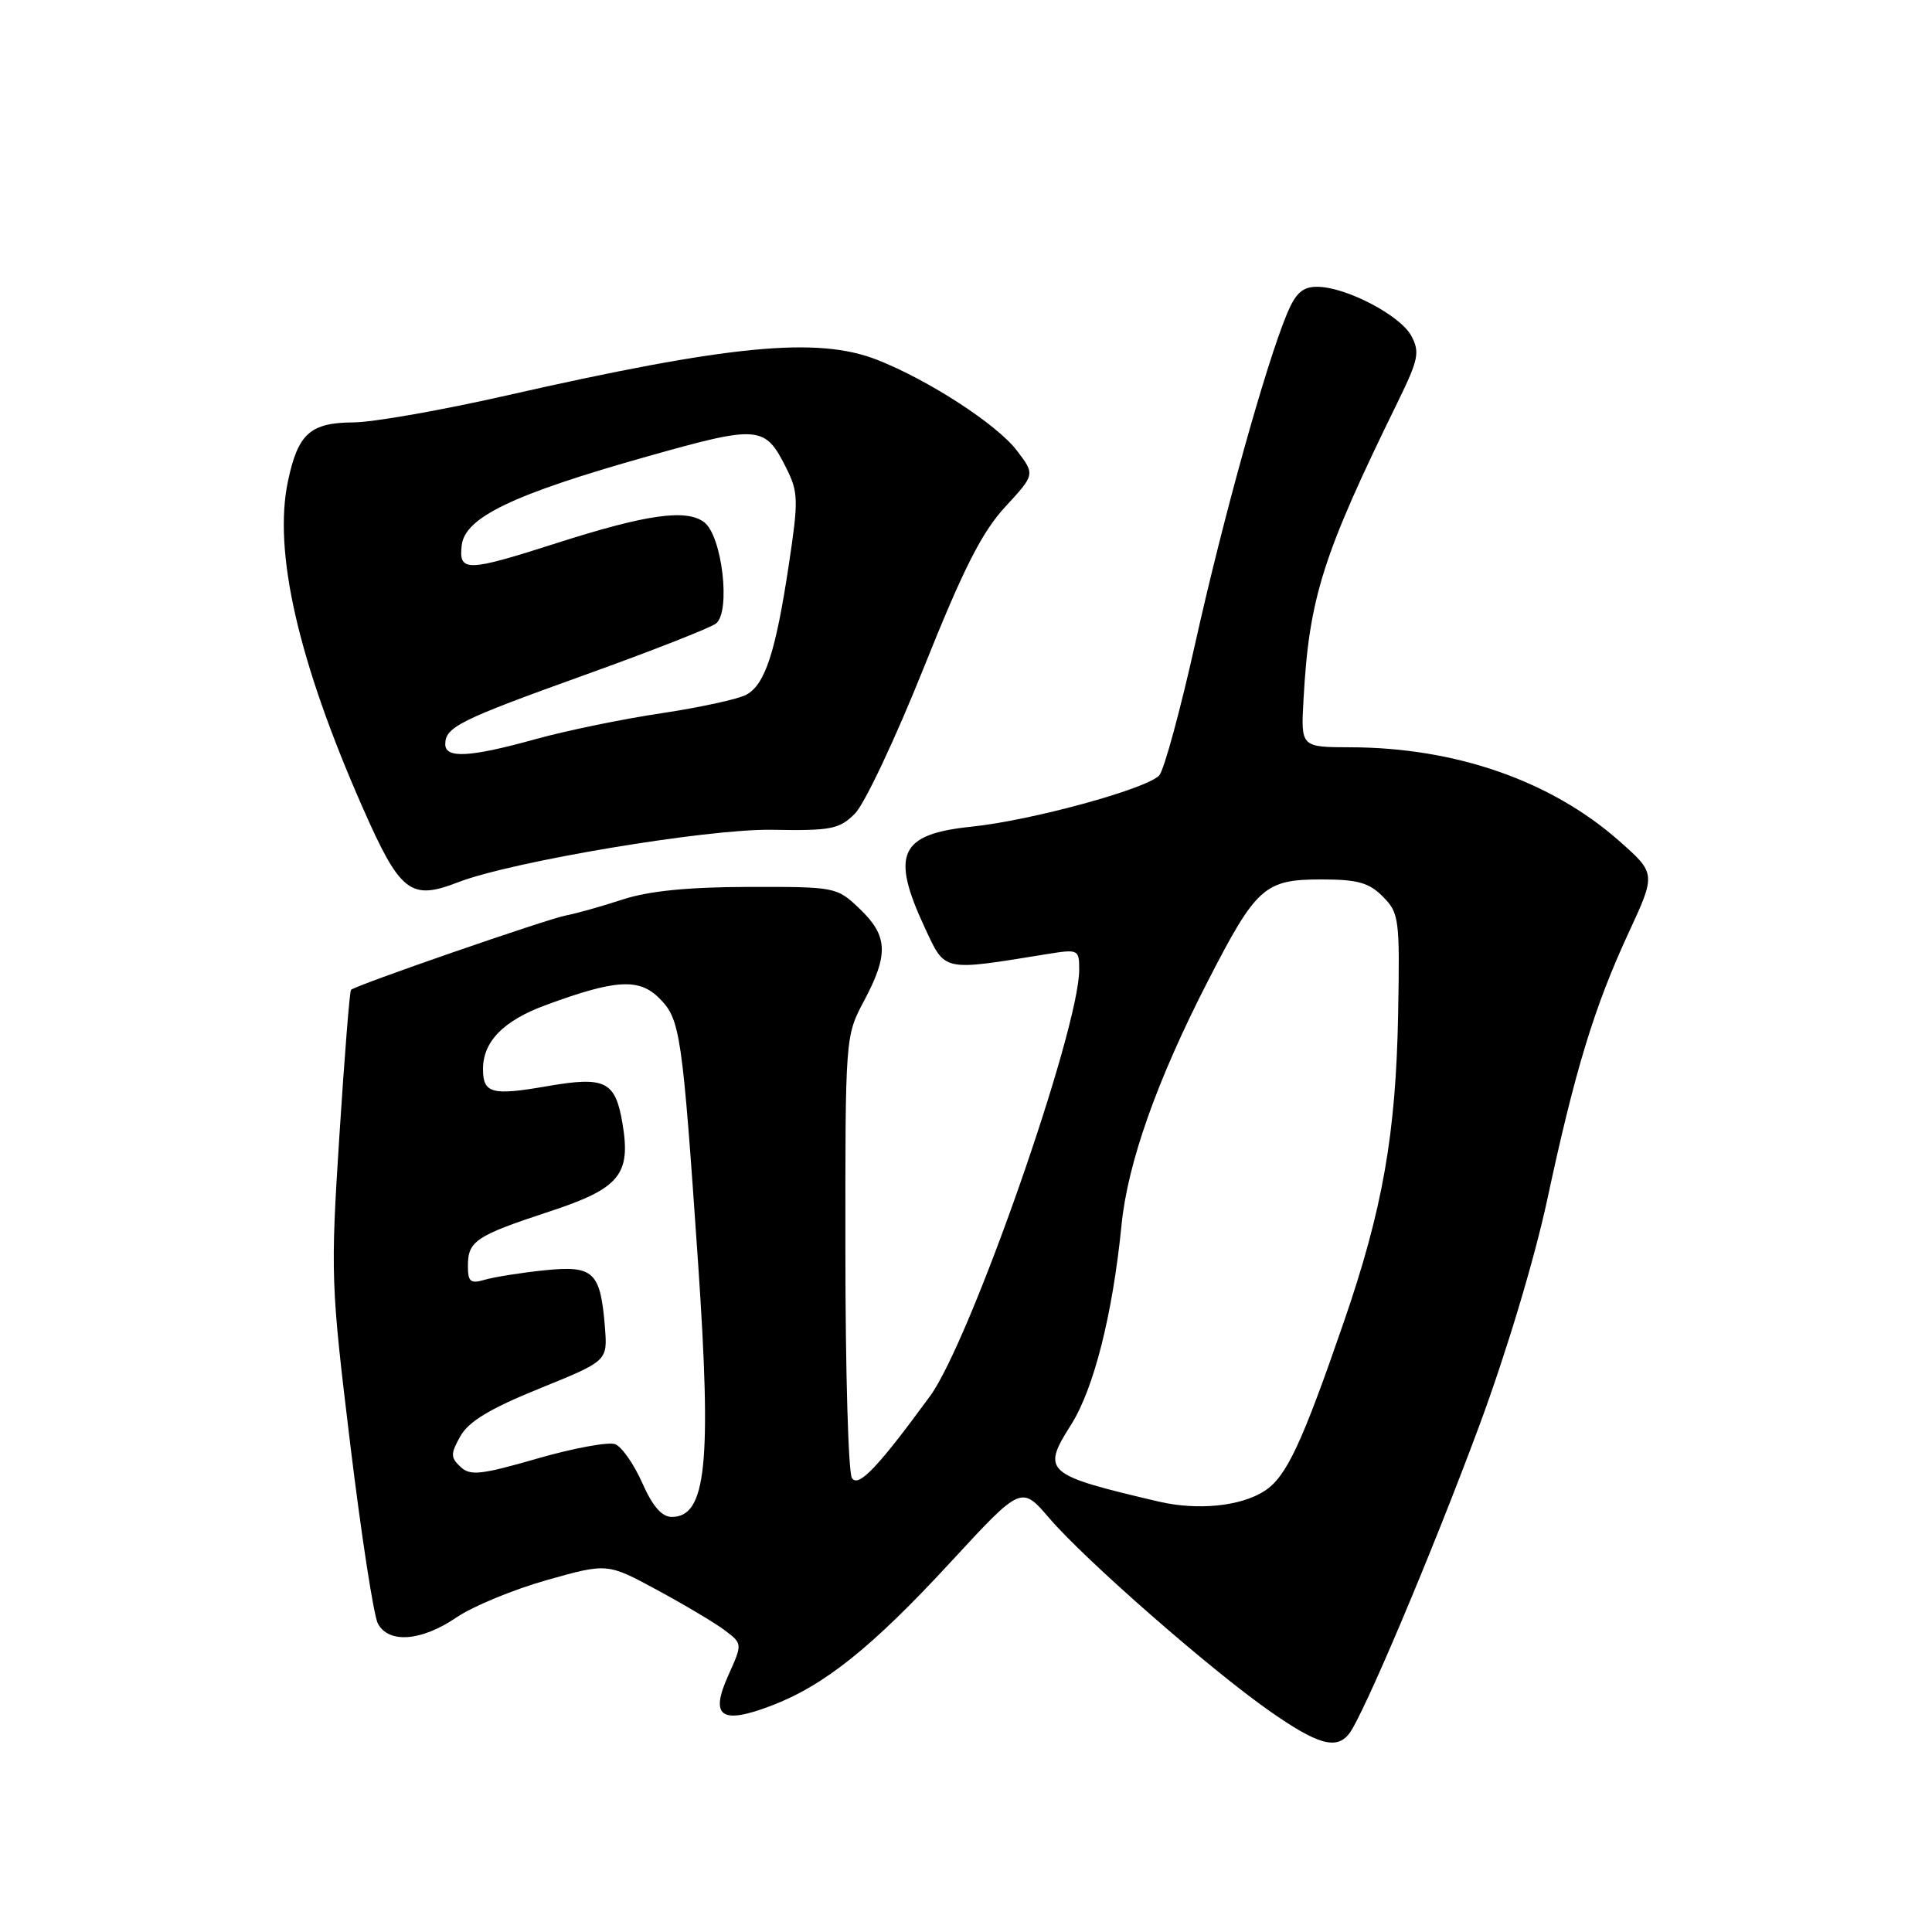 <?xml version="1.0" encoding="UTF-8" standalone="no"?>
<!DOCTYPE svg PUBLIC "-//W3C//DTD SVG 1.1//EN" "http://www.w3.org/Graphics/SVG/1.1/DTD/svg11.dtd" >
<svg xmlns="http://www.w3.org/2000/svg" xmlns:xlink="http://www.w3.org/1999/xlink" version="1.1" viewBox="0 0 256 256">
 <g >
 <path fill="currentColor"
d=" M 178.75 229.75 C 180.58 227.45 189.79 205.68 195.98 189.00 C 199.58 179.30 203.30 166.94 205.01 159.00 C 208.70 141.78 211.24 133.45 215.79 123.62 C 219.44 115.74 219.44 115.74 214.47 111.36 C 205.46 103.44 192.84 99.05 178.94 99.02 C 172.37 99.00 172.37 99.00 172.72 92.75 C 173.46 79.20 175.23 73.62 185.23 53.22 C 187.95 47.65 188.16 46.66 187.01 44.51 C 185.54 41.77 178.31 38.00 174.52 38.00 C 172.61 38.00 171.68 38.83 170.54 41.56 C 167.75 48.24 162.11 68.48 158.43 85.00 C 156.41 94.08 154.24 102.06 153.60 102.75 C 151.91 104.55 136.63 108.73 128.72 109.54 C 119.21 110.52 117.99 113.14 122.52 122.88 C 125.29 128.81 124.73 128.69 138.75 126.42 C 142.89 125.75 143.00 125.81 143.00 128.49 C 143.00 136.44 128.56 177.72 123.23 185.00 C 116.29 194.49 113.72 197.17 112.88 195.84 C 112.41 195.10 112.02 181.63 112.02 165.90 C 112.00 137.30 112.00 137.30 114.50 132.60 C 117.77 126.45 117.65 124.00 113.93 120.44 C 110.89 117.53 110.75 117.50 99.18 117.52 C 91.11 117.54 85.95 118.06 82.50 119.19 C 79.75 120.09 76.38 121.04 75.00 121.30 C 72.44 121.79 47.10 130.56 46.51 131.16 C 46.33 131.35 45.64 140.05 44.97 150.50 C 43.79 168.88 43.84 170.22 46.41 191.38 C 47.87 203.41 49.52 214.10 50.07 215.13 C 51.50 217.81 55.84 217.48 60.48 214.32 C 62.65 212.84 68.04 210.62 72.45 209.37 C 80.47 207.11 80.47 207.11 87.07 210.68 C 90.70 212.64 94.73 215.04 96.03 216.02 C 98.39 217.80 98.39 217.80 96.51 221.98 C 94.03 227.48 95.53 228.55 102.16 226.03 C 109.21 223.35 115.52 218.31 125.98 206.97 C 135.33 196.84 135.33 196.84 139.04 201.17 C 143.79 206.71 160.40 221.25 168.27 226.75 C 174.59 231.17 177.06 231.87 178.75 229.75 Z  M 60.68 116.91 C 67.79 114.15 93.73 109.81 102.24 109.95 C 110.15 110.09 111.21 109.88 113.29 107.80 C 114.56 106.53 118.65 97.85 122.39 88.51 C 127.66 75.34 130.09 70.54 133.17 67.19 C 137.16 62.87 137.16 62.87 134.73 59.69 C 132.09 56.23 123.05 50.36 116.23 47.68 C 108.33 44.57 96.66 45.70 67.00 52.43 C 58.47 54.37 49.39 55.96 46.82 55.97 C 41.11 56.01 39.49 57.45 38.16 63.74 C 36.18 73.07 39.51 87.62 48.05 107.00 C 53.02 118.28 54.39 119.35 60.68 116.91 Z  M 85.10 196.49 C 84.00 194.01 82.39 191.70 81.51 191.36 C 80.63 191.03 76.00 191.88 71.21 193.26 C 63.69 195.43 62.30 195.58 61.01 194.36 C 59.69 193.11 59.69 192.64 61.01 190.29 C 62.10 188.35 64.96 186.63 71.50 183.98 C 80.50 180.33 80.50 180.33 80.16 175.92 C 79.57 168.50 78.68 167.65 72.15 168.32 C 69.04 168.64 65.49 169.21 64.25 169.57 C 62.34 170.13 62.00 169.86 62.00 167.74 C 62.00 164.44 63.03 163.75 72.81 160.53 C 82.12 157.47 83.62 155.65 82.48 148.85 C 81.53 143.24 80.20 142.59 72.48 143.93 C 65.18 145.20 64.00 144.89 64.00 141.66 C 64.00 138.02 66.70 135.25 72.26 133.20 C 81.55 129.77 84.67 129.58 87.36 132.27 C 90.15 135.06 90.40 136.81 92.50 167.35 C 94.32 193.98 93.59 201.00 89.01 201.00 C 87.70 201.00 86.46 199.58 85.10 196.49 Z  M 153.50 198.96 C 138.45 195.43 137.97 195.01 141.92 188.79 C 144.94 184.02 147.43 174.17 148.61 162.30 C 149.42 154.10 153.31 143.11 160.05 130.00 C 166.46 117.52 167.56 116.53 175.08 116.53 C 179.89 116.53 181.40 116.95 183.24 118.81 C 185.39 120.97 185.49 121.75 185.26 134.29 C 184.97 150.25 183.21 160.28 178.05 175.21 C 172.49 191.33 170.46 195.65 167.60 197.53 C 164.44 199.60 158.71 200.18 153.50 198.96 Z  M 59.00 98.62 C 59.00 96.34 60.84 95.42 77.50 89.43 C 86.30 86.27 94.12 83.20 94.87 82.62 C 96.86 81.07 95.69 70.99 93.30 69.19 C 90.92 67.41 85.67 68.15 73.77 71.96 C 61.82 75.79 60.77 75.82 61.18 72.25 C 61.61 68.55 67.98 65.50 85.67 60.51 C 100.63 56.29 101.36 56.35 104.21 62.07 C 105.78 65.20 105.81 66.31 104.53 74.77 C 102.79 86.40 101.37 90.73 98.88 92.06 C 97.81 92.64 92.74 93.74 87.63 94.51 C 82.51 95.27 75.00 96.82 70.93 97.95 C 62.28 100.35 59.00 100.53 59.00 98.62 Z "/>
</g>
</svg>